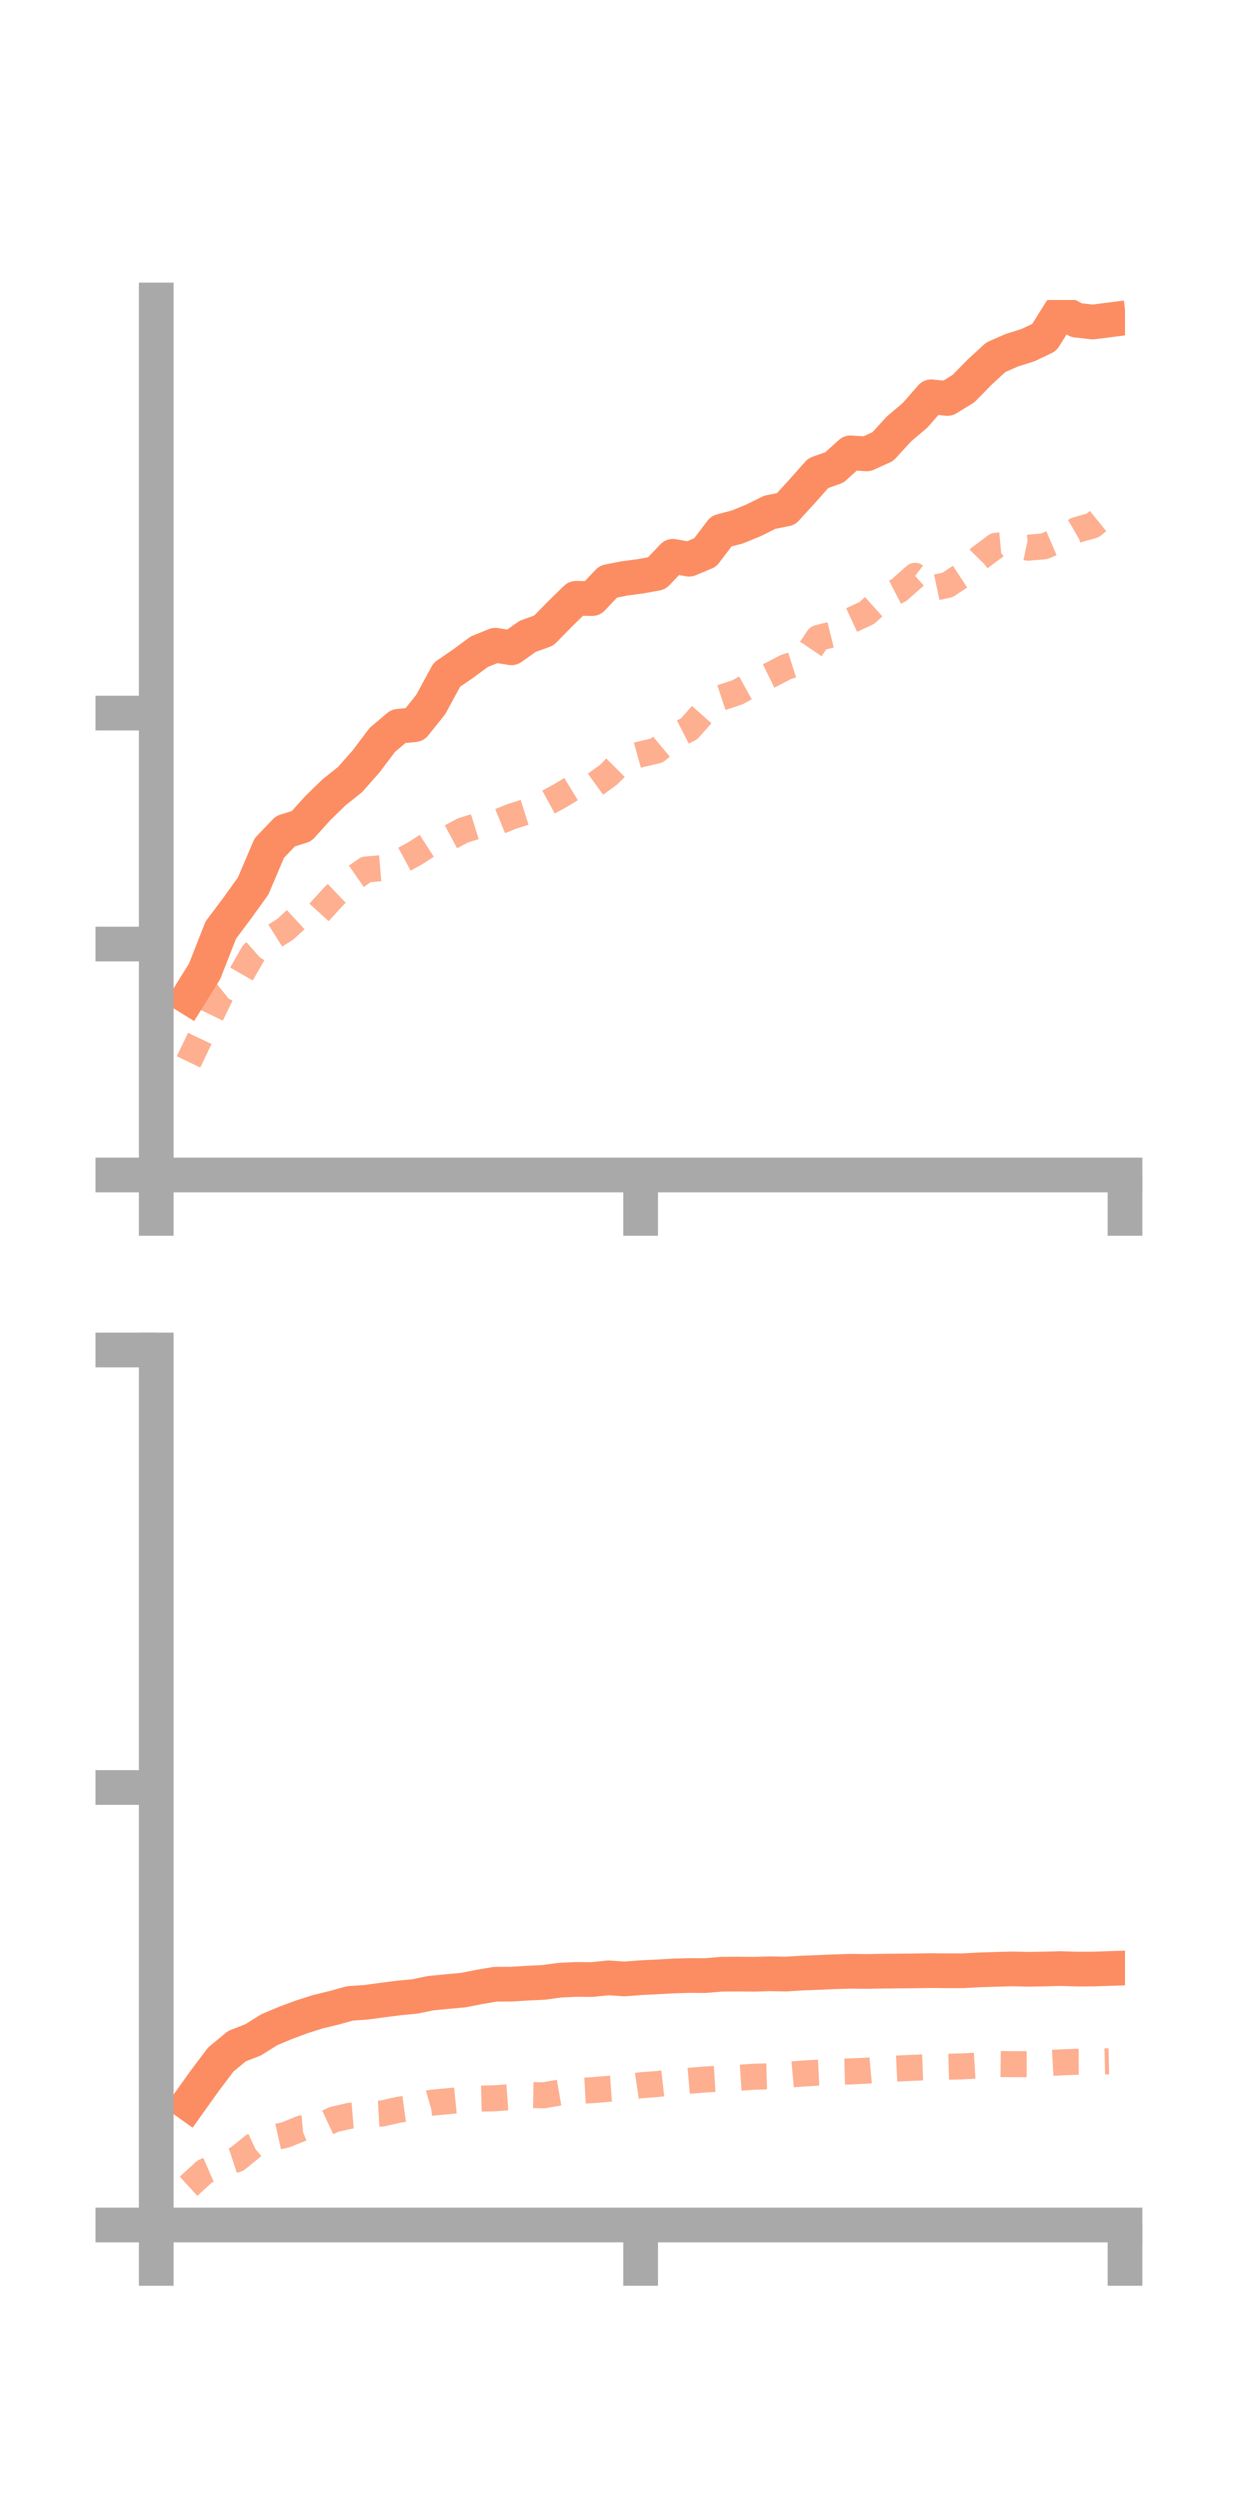 <?xml version="1.0" encoding="utf-8" standalone="no"?>
<!DOCTYPE svg PUBLIC "-//W3C//DTD SVG 1.1//EN"
  "http://www.w3.org/Graphics/SVG/1.1/DTD/svg11.dtd">
<!-- Created with matplotlib (https://matplotlib.org/) -->
<svg height="144pt" version="1.1" viewBox="0 0 72 144" width="72pt" xmlns="http://www.w3.org/2000/svg" xmlns:xlink="http://www.w3.org/1999/xlink">
 <defs>
  <style type="text/css">*{stroke-linecap:butt;stroke-linejoin:round;}</style>
 </defs>
 <g id="figure_1">
  <g id="patch_1">
   <path d="M 0 144 
L 72 144 
L 72 0 
L 0 0 
z
" style="fill:none;"/>
  </g>
  <g id="axes_1">
   <g id="patch_2">
    <path d="M 9 67.68 
L 64.8 67.68 
L 64.8 17.28 
L 9 17.28 
z
" style="fill:none;"/>
   </g>
   <g id="matplotlib.axis_1">
    <g id="xtick_1">
     <g id="line2d_1">
      <defs>
       <path d="M 0 0 
L 0 3.5 
" id="m49f319e224" style="stroke:#a9a9a9;stroke-width:2;"/>
      </defs>
      <g>
       <use style="fill:#a9a9a9;stroke:#a9a9a9;stroke-width:2;" x="9" xlink:href="#m49f319e224" y="67.68"/>
      </g>
     </g>
    </g>
    <g id="xtick_2">
     <g id="line2d_2">
      <g>
       <use style="fill:#a9a9a9;stroke:#a9a9a9;stroke-width:2;" x="36.9" xlink:href="#m49f319e224" y="67.68"/>
      </g>
     </g>
    </g>
    <g id="xtick_3">
     <g id="line2d_3">
      <g>
       <use style="fill:#a9a9a9;stroke:#a9a9a9;stroke-width:2;" x="64.8" xlink:href="#m49f319e224" y="67.68"/>
      </g>
     </g>
    </g>
   </g>
   <g id="matplotlib.axis_2">
    <g id="ytick_1">
     <g id="line2d_4">
      <defs>
       <path d="M 0 0 
L -3.5 0 
" id="mfb8fb5ded4" style="stroke:#a9a9a9;stroke-width:2;"/>
      </defs>
      <g>
       <use style="fill:#a9a9a9;stroke:#a9a9a9;stroke-width:2;" x="9" xlink:href="#mfb8fb5ded4" y="67.68"/>
      </g>
     </g>
    </g>
    <g id="ytick_2">
     <g id="line2d_5">
      <g>
       <use style="fill:#a9a9a9;stroke:#a9a9a9;stroke-width:2;" x="9" xlink:href="#mfb8fb5ded4" y="54.377"/>
      </g>
     </g>
    </g>
    <g id="ytick_3">
     <g id="line2d_6">
      <g>
       <use style="fill:#a9a9a9;stroke:#a9a9a9;stroke-width:2;" x="9" xlink:href="#mfb8fb5ded4" y="41.075"/>
      </g>
     </g>
    </g>
   </g>
   <g id="line2d_7">
    <path clip-path="url(#p6f413f39ed)" d="M 10.86 57.439 
L 11.79 55.938 
L 12.72 53.569 
L 13.65 52.331 
L 14.58 51.037 
L 15.51 48.852 
L 16.44 47.878 
L 17.37 47.585 
L 18.3 46.554 
L 19.23 45.648 
L 20.16 44.906 
L 21.09 43.855 
L 22.02 42.619 
L 22.95 41.833 
L 23.88 41.742 
L 24.81 40.581 
L 25.74 38.868 
L 26.67 38.23 
L 27.6 37.543 
L 28.53 37.165 
L 29.46 37.314 
L 30.39 36.655 
L 31.32 36.32 
L 32.25 35.372 
L 33.18 34.463 
L 34.11 34.478 
L 35.04 33.5 
L 35.97 33.317 
L 36.9 33.194 
L 37.83 33.022 
L 38.76 32.043 
L 39.69 32.211 
L 40.62 31.822 
L 41.55 30.596 
L 42.48 30.351 
L 43.41 29.969 
L 44.34 29.507 
L 45.27 29.321 
L 46.2 28.303 
L 47.13 27.254 
L 48.06 26.925 
L 48.99 26.084 
L 49.92 26.144 
L 50.85 25.724 
L 51.78 24.707 
L 52.71 23.919 
L 53.64 22.855 
L 54.57 22.953 
L 55.5 22.382 
L 56.43 21.431 
L 57.36 20.577 
L 58.29 20.17 
L 59.22 19.877 
L 60.15 19.434 
L 61.08 17.945 
L 62.01 18.443 
L 62.94 18.549 
L 63.87 18.43 
" style="fill:none;stroke:#fc8d62;stroke-linecap:square;stroke-width:2;"/>
   </g>
   <g id="line2d_8">
    <path clip-path="url(#p6f413f39ed)" d="M 10.86 61.165 
L 11.79 59.226 
L 12.72 57.306 
L 13.65 56.554 
L 14.58 54.932 
L 15.51 54.106 
L 16.44 53.52 
L 17.37 52.662 
L 18.3 52.638 
L 19.23 51.617 
L 20.16 50.729 
L 21.09 50.081 
L 22.02 50.002 
L 22.95 49.673 
L 23.88 49.171 
L 24.81 48.573 
L 25.74 48.325 
L 26.67 47.829 
L 27.6 47.54 
L 28.53 47.41 
L 29.46 47.032 
L 30.39 46.735 
L 31.32 46.346 
L 32.25 45.843 
L 33.18 45.278 
L 34.11 45.309 
L 35.04 44.634 
L 35.97 43.706 
L 36.9 43.449 
L 37.83 43.232 
L 38.76 42.456 
L 39.69 41.982 
L 40.62 40.937 
L 41.55 40.186 
L 42.48 39.875 
L 43.41 39.361 
L 44.34 38.903 
L 45.27 38.42 
L 46.2 38.126 
L 47.13 36.746 
L 48.06 36.515 
L 48.99 35.745 
L 49.92 35.312 
L 50.85 34.473 
L 51.78 33.995 
L 52.71 33.169 
L 53.64 33.892 
L 54.57 33.695 
L 55.5 33.083 
L 56.43 32.133 
L 57.36 31.438 
L 58.29 31.35 
L 59.22 31.548 
L 60.15 31.466 
L 61.08 31.07 
L 62.01 30.529 
L 62.94 30.264 
L 63.87 29.508 
" style="fill:none;stroke:#fc8d62;stroke-dasharray:1.5,1.5;stroke-dashoffset:0;stroke-opacity:0.7;stroke-width:1.5;"/>
   </g>
   <g id="patch_3">
    <path d="M 9 67.68 
L 9 17.28 
" style="fill:none;stroke:#a9a9a9;stroke-linecap:square;stroke-linejoin:miter;stroke-width:2;"/>
   </g>
   <g id="patch_4">
    <path d="M 64.8 67.68 
L 64.8 17.28 
" style="fill:none;"/>
   </g>
   <g id="patch_5">
    <path d="M 9 67.68 
L 64.8 67.68 
" style="fill:none;stroke:#a9a9a9;stroke-linecap:square;stroke-linejoin:miter;stroke-width:2;"/>
   </g>
   <g id="patch_6">
    <path d="M 9 17.28 
L 64.8 17.28 
" style="fill:none;"/>
   </g>
  </g>
  <g id="axes_2">
   <g id="patch_7">
    <path d="M 9 128.16 
L 64.8 128.16 
L 64.8 77.76 
L 9 77.76 
z
" style="fill:none;"/>
   </g>
   <g id="matplotlib.axis_3">
    <g id="xtick_4">
     <g id="line2d_9">
      <g>
       <use style="fill:#a9a9a9;stroke:#a9a9a9;stroke-width:2;" x="9" xlink:href="#m49f319e224" y="128.16"/>
      </g>
     </g>
    </g>
    <g id="xtick_5">
     <g id="line2d_10">
      <g>
       <use style="fill:#a9a9a9;stroke:#a9a9a9;stroke-width:2;" x="36.9" xlink:href="#m49f319e224" y="128.16"/>
      </g>
     </g>
    </g>
    <g id="xtick_6">
     <g id="line2d_11">
      <g>
       <use style="fill:#a9a9a9;stroke:#a9a9a9;stroke-width:2;" x="64.8" xlink:href="#m49f319e224" y="128.16"/>
      </g>
     </g>
    </g>
   </g>
   <g id="matplotlib.axis_4">
    <g id="ytick_4">
     <g id="line2d_12">
      <g>
       <use style="fill:#a9a9a9;stroke:#a9a9a9;stroke-width:2;" x="9" xlink:href="#mfb8fb5ded4" y="128.16"/>
      </g>
     </g>
    </g>
    <g id="ytick_5">
     <g id="line2d_13">
      <g>
       <use style="fill:#a9a9a9;stroke:#a9a9a9;stroke-width:2;" x="9" xlink:href="#mfb8fb5ded4" y="102.96"/>
      </g>
     </g>
    </g>
    <g id="ytick_6">
     <g id="line2d_14">
      <g>
       <use style="fill:#a9a9a9;stroke:#a9a9a9;stroke-width:2;" x="9" xlink:href="#mfb8fb5ded4" y="77.76"/>
      </g>
     </g>
    </g>
   </g>
   <g id="line2d_15">
    <path clip-path="url(#pa8bb51a920)" d="M 10.86 121.161 
L 11.79 119.858 
L 12.72 118.626 
L 13.65 117.858 
L 14.58 117.495 
L 15.51 116.911 
L 16.44 116.521 
L 17.37 116.175 
L 18.3 115.879 
L 19.23 115.652 
L 20.16 115.396 
L 21.09 115.331 
L 22.02 115.206 
L 22.95 115.086 
L 23.88 114.998 
L 24.81 114.807 
L 25.74 114.716 
L 26.67 114.633 
L 27.6 114.451 
L 28.53 114.292 
L 29.46 114.286 
L 30.39 114.23 
L 31.32 114.185 
L 32.25 114.058 
L 33.18 114.015 
L 34.11 114.022 
L 35.04 113.924 
L 35.97 113.988 
L 36.9 113.915 
L 37.83 113.871 
L 38.76 113.818 
L 39.69 113.79 
L 40.62 113.795 
L 41.55 113.716 
L 42.48 113.708 
L 43.41 113.717 
L 44.34 113.69 
L 45.27 113.707 
L 46.2 113.648 
L 47.13 113.614 
L 48.06 113.572 
L 48.99 113.545 
L 49.92 113.556 
L 50.85 113.538 
L 51.78 113.53 
L 52.71 113.522 
L 53.64 113.506 
L 54.57 113.517 
L 55.5 113.515 
L 56.43 113.464 
L 57.36 113.435 
L 58.29 113.41 
L 59.22 113.43 
L 60.15 113.415 
L 61.08 113.391 
L 62.01 113.419 
L 62.94 113.417 
L 63.87 113.387 
" style="fill:none;stroke:#fc8d62;stroke-linecap:square;stroke-width:2;"/>
   </g>
   <g id="line2d_16">
    <path clip-path="url(#pa8bb51a920)" d="M 10.86 125.929 
L 11.79 125.079 
L 12.72 124.675 
L 13.65 124.367 
L 14.58 123.614 
L 15.51 123.179 
L 16.44 122.971 
L 17.37 122.597 
L 18.3 122.515 
L 19.23 122.083 
L 20.16 121.866 
L 21.09 121.791 
L 22.02 121.737 
L 22.95 121.523 
L 23.88 121.394 
L 24.81 121.124 
L 25.74 121.036 
L 26.67 120.943 
L 27.6 120.882 
L 28.53 120.86 
L 29.46 120.791 
L 30.39 120.671 
L 31.32 120.69 
L 32.25 120.528 
L 33.18 120.444 
L 34.11 120.395 
L 35.04 120.319 
L 35.97 120.252 
L 36.9 120.113 
L 37.83 120.043 
L 38.76 119.938 
L 39.69 119.855 
L 40.62 119.778 
L 41.55 119.722 
L 42.48 119.686 
L 43.41 119.621 
L 44.34 119.596 
L 45.27 119.52 
L 46.2 119.438 
L 47.13 119.385 
L 48.06 119.339 
L 48.99 119.314 
L 49.92 119.273 
L 50.85 119.189 
L 51.78 119.144 
L 52.71 119.1 
L 53.64 119.066 
L 54.57 119.046 
L 55.5 119.021 
L 56.43 118.965 
L 57.36 118.886 
L 58.29 118.896 
L 59.22 118.896 
L 60.15 118.846 
L 61.08 118.795 
L 62.01 118.759 
L 62.94 118.754 
L 63.87 118.732 
" style="fill:none;stroke:#fc8d62;stroke-dasharray:1.5,1.5;stroke-dashoffset:0;stroke-opacity:0.7;stroke-width:1.5;"/>
   </g>
   <g id="patch_8">
    <path d="M 9 128.16 
L 9 77.76 
" style="fill:none;stroke:#a9a9a9;stroke-linecap:square;stroke-linejoin:miter;stroke-width:2;"/>
   </g>
   <g id="patch_9">
    <path d="M 64.8 128.16 
L 64.8 77.76 
" style="fill:none;"/>
   </g>
   <g id="patch_10">
    <path d="M 9 128.16 
L 64.8 128.16 
" style="fill:none;stroke:#a9a9a9;stroke-linecap:square;stroke-linejoin:miter;stroke-width:2;"/>
   </g>
   <g id="patch_11">
    <path d="M 9 77.76 
L 64.8 77.76 
" style="fill:none;"/>
   </g>
  </g>
 </g>
 <defs>
  <clipPath id="p6f413f39ed">
   <rect height="50.4" width="55.8" x="9" y="17.28"/>
  </clipPath>
  <clipPath id="pa8bb51a920">
   <rect height="50.4" width="55.8" x="9" y="77.76"/>
  </clipPath>
 </defs>
</svg>
